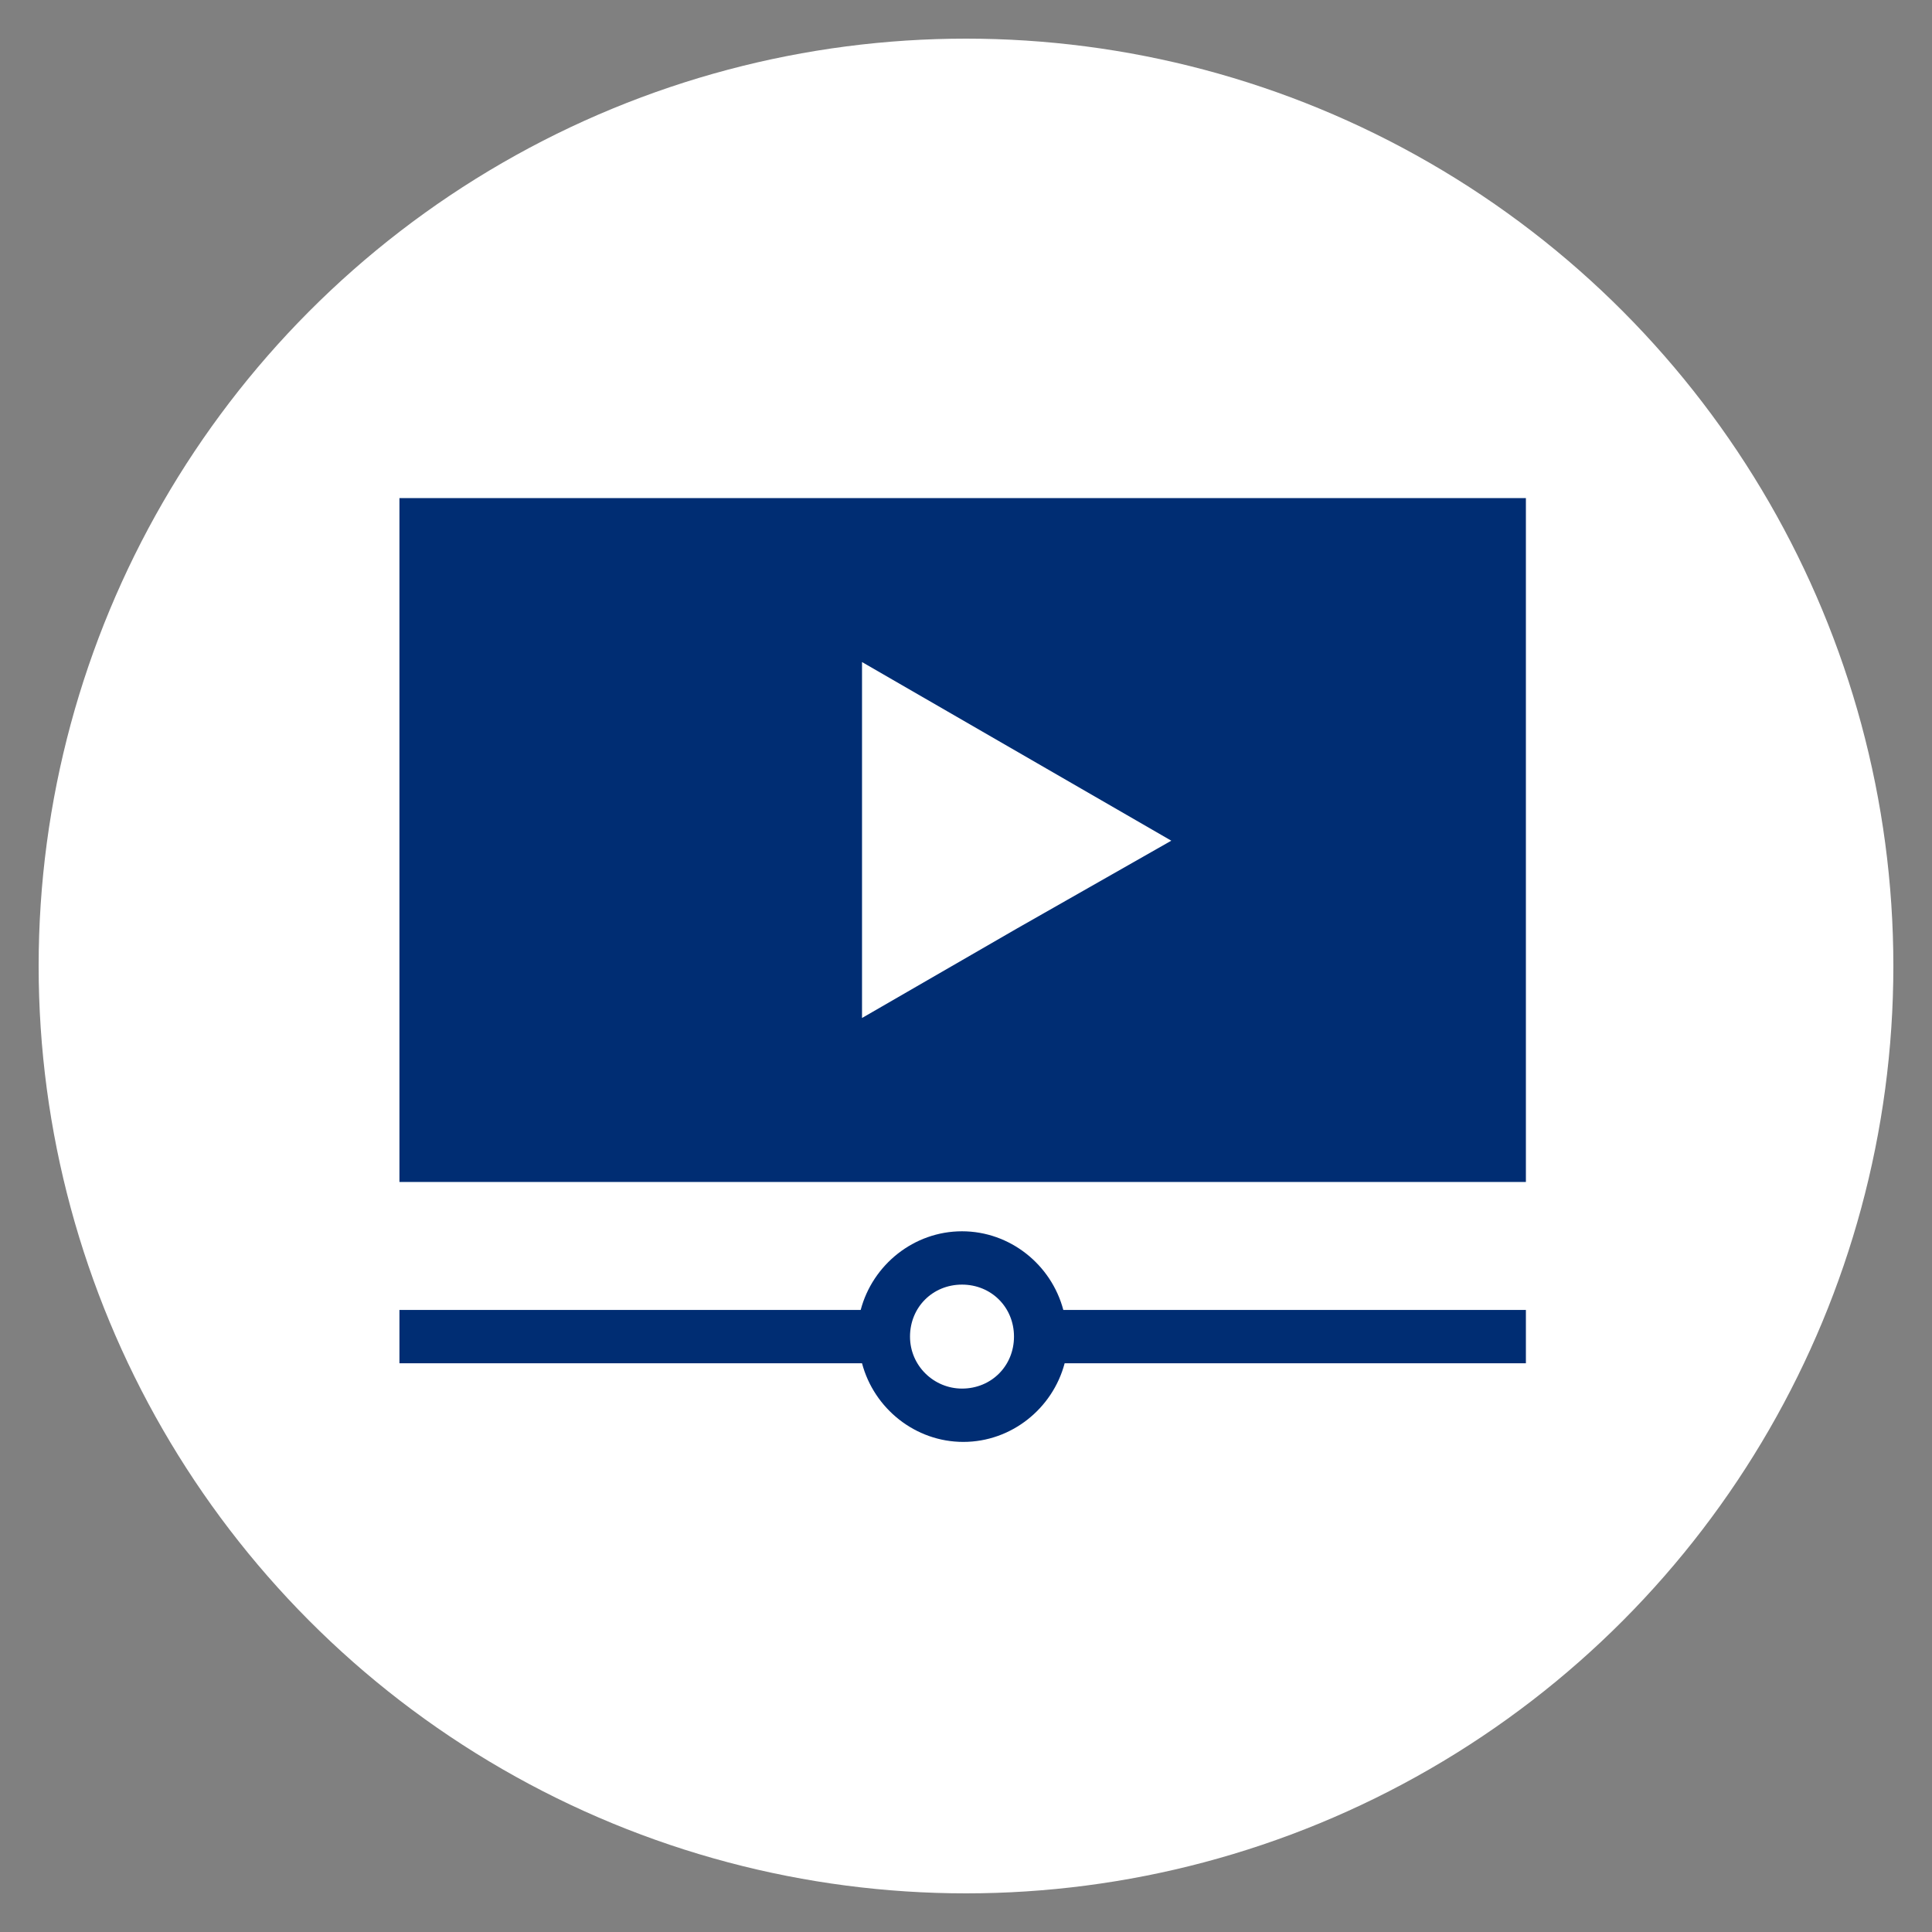 <svg xmlns="http://www.w3.org/2000/svg" xmlns:xlink="http://www.w3.org/1999/xlink" width="100" height="100" viewBox="0 0 100 100"><rect x="0" y="0" width="100" height="100" fill="#808080" stroke="none"/><circle stroke="none" fill="#ffffff" r="48%" cx="50%" cy="50%"></circle><g transform="translate(50 50) scale(0.69 0.69) rotate(0) translate(-50 -50)" style="fill:#002d73"><svg fill="#002d73" xmlns="http://www.w3.org/2000/svg" xmlns:xlink="http://www.w3.org/1999/xlink" version="1.1" x="0px" y="0px" viewBox="0 0 100 100" style="enable-background:new 0 0 100 100;" xml:space="preserve"><path d="M7.5,14.9v51.3H92V14.9H7.5z M53.8,47.2l-11.6,6.7V40.5V27.2l11.6,6.7l11.6,6.7L53.8,47.2z"></path><path d="M92,75.8H57.3c-0.9-3.4-4-5.9-7.6-5.9s-6.7,2.5-7.6,5.9H7.5v4h34.7c0.9,3.4,4,5.9,7.6,5.9s6.7-2.5,7.6-5.9H92V75.8z   M49.7,81.7c-2.1,0-3.9-1.7-3.9-3.9s1.7-3.9,3.9-3.9s3.9,1.7,3.9,3.9S51.9,81.7,49.7,81.7z"></path></svg></g></svg>